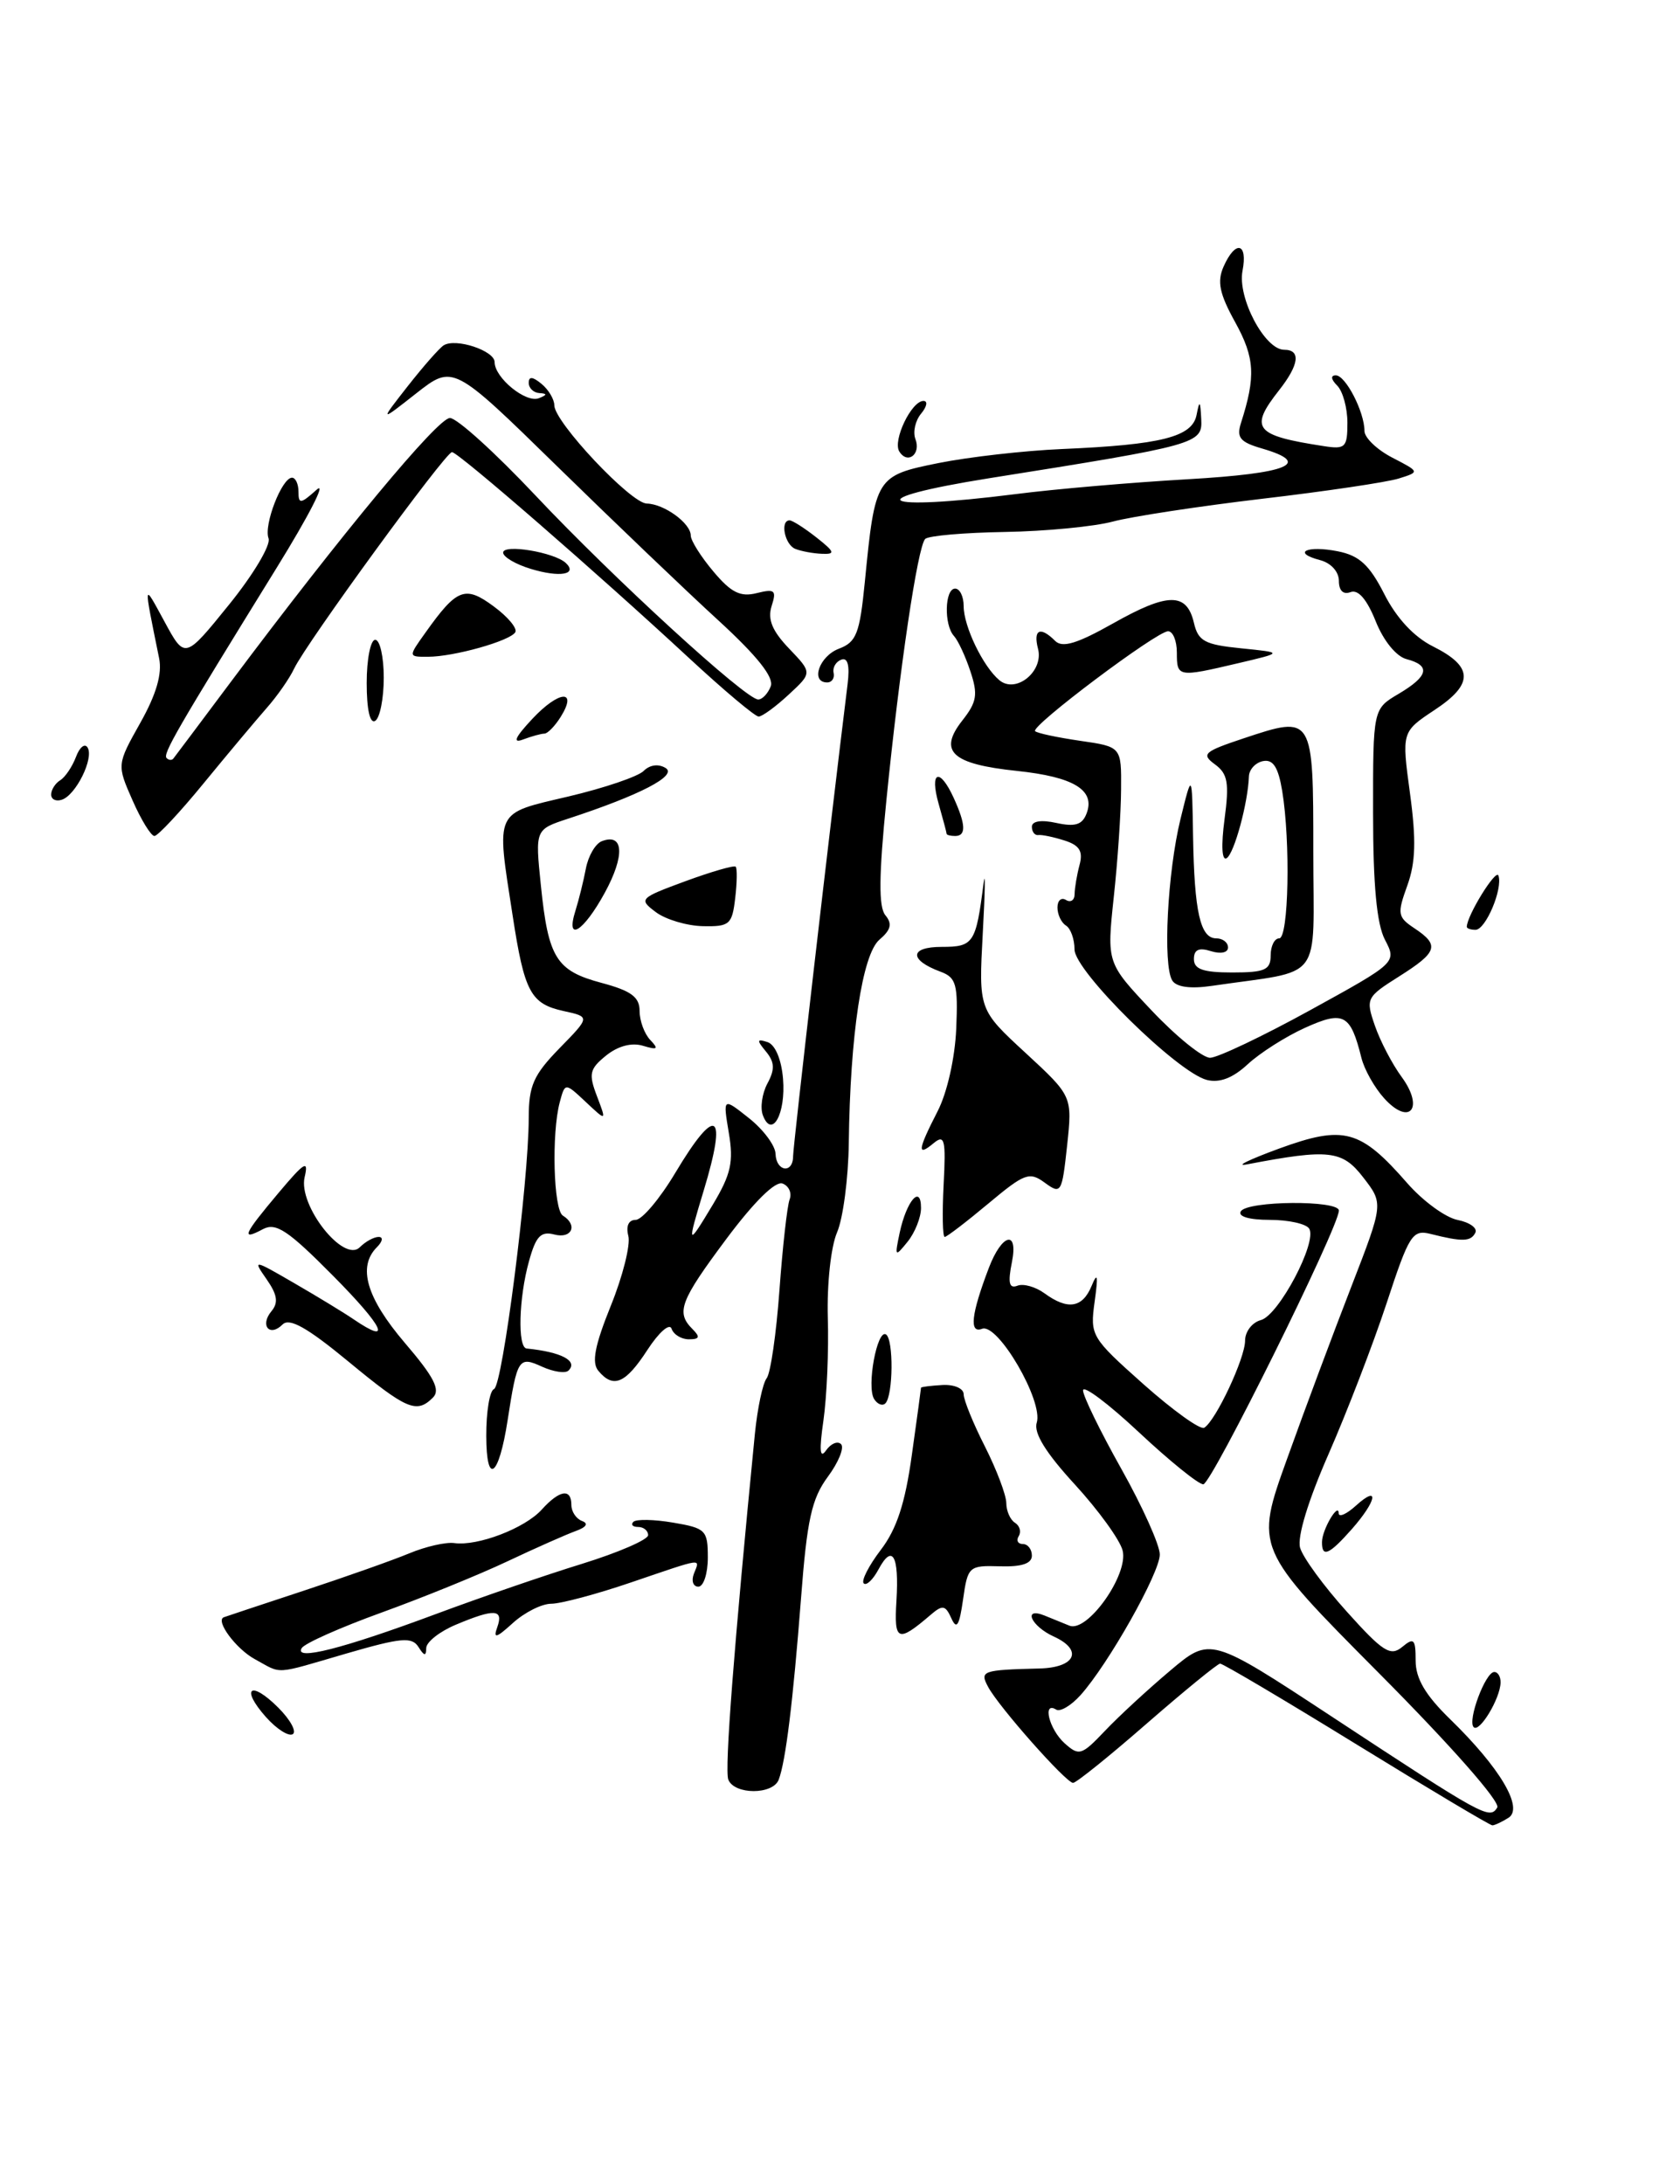 <?xml version="1.0" encoding="UTF-8" standalone="no"?>
<!DOCTYPE svg PUBLIC "-//W3C//DTD SVG 1.1//EN" "http://www.w3.org/Graphics/SVG/1.1/DTD/svg11.dtd" >
<svg xmlns="http://www.w3.org/2000/svg" xmlns:xlink="http://www.w3.org/1999/xlink" version="1.1" viewBox="0 0 197 256">
 <g >
 <path fill="currentColor"
d=" M 159.07 204.49 C 150.59 199.27 143.39 195.01 143.07 195.02 C 142.76 195.04 138.90 198.19 134.50 202.02 C 130.10 205.86 126.20 209.00 125.83 209.00 C 125.01 209.00 117.14 200.12 115.87 197.75 C 114.86 195.87 115.16 195.76 121.91 195.59 C 126.12 195.48 127.04 193.43 123.58 191.85 C 120.89 190.63 119.88 188.33 122.50 189.39 C 123.33 189.73 124.63 190.26 125.40 190.57 C 127.51 191.42 132.36 184.58 131.64 181.76 C 131.33 180.52 128.80 177.03 126.04 174.02 C 122.63 170.31 121.19 167.98 121.57 166.78 C 122.37 164.26 117.01 155.06 115.16 155.77 C 113.63 156.36 113.88 154.07 115.95 148.64 C 117.48 144.61 119.43 144.11 118.66 147.95 C 118.17 150.39 118.33 151.09 119.30 150.72 C 120.00 150.44 121.44 150.85 122.48 151.61 C 125.20 153.60 126.93 153.33 128.00 150.75 C 128.70 149.05 128.79 149.50 128.36 152.58 C 127.81 156.57 127.94 156.79 134.09 162.27 C 137.56 165.35 140.76 167.65 141.21 167.37 C 142.57 166.53 146.00 159.22 146.00 157.16 C 146.00 156.10 146.83 155.02 147.85 154.75 C 149.94 154.20 154.49 145.60 153.52 144.03 C 153.17 143.46 151.08 143.00 148.88 143.00 C 146.47 143.00 145.13 142.60 145.50 142.00 C 146.27 140.75 157.00 140.67 157.00 141.91 C 157.00 143.85 142.06 174.00 141.10 174.00 C 140.53 174.00 137.13 171.25 133.54 167.89 C 129.94 164.52 127.00 162.32 127.00 162.99 C 127.00 163.66 129.03 167.81 131.50 172.21 C 133.97 176.61 136.00 181.12 136.00 182.23 C 136.00 184.38 129.98 195.06 126.70 198.72 C 125.60 199.94 124.32 200.70 123.85 200.41 C 122.20 199.39 123.02 202.71 124.82 204.34 C 126.53 205.88 126.82 205.79 129.57 202.90 C 131.18 201.20 134.62 198.03 137.22 195.84 C 141.93 191.87 141.93 191.87 156.23 201.27 C 173.96 212.93 174.68 213.33 175.57 211.89 C 175.97 211.24 170.17 204.66 161.70 196.14 C 147.15 181.50 147.15 181.50 150.93 171.00 C 153.00 165.22 156.40 156.13 158.47 150.80 C 162.23 141.09 162.23 141.09 159.86 138.03 C 157.40 134.83 155.83 134.66 146.25 136.49 C 144.74 136.78 146.43 135.95 150.00 134.64 C 157.60 131.87 159.51 132.39 165.02 138.70 C 166.85 140.79 169.50 142.73 170.92 143.01 C 172.34 143.29 173.28 143.97 173.00 144.51 C 172.47 145.56 171.48 145.59 167.76 144.65 C 165.62 144.12 165.24 144.72 162.59 152.79 C 161.01 157.58 157.95 165.52 155.80 170.43 C 153.39 175.92 152.10 180.16 152.45 181.43 C 152.77 182.57 155.24 185.95 157.94 188.94 C 162.16 193.64 163.05 194.20 164.42 193.07 C 165.80 191.92 166.00 192.13 166.00 194.67 C 166.00 196.77 167.14 198.71 170.06 201.55 C 175.90 207.23 178.69 211.95 176.89 213.09 C 176.13 213.57 175.28 213.97 175.00 213.98 C 174.72 213.98 167.56 209.71 159.07 204.49 Z  M 85.40 208.61 C 84.95 207.43 86.08 192.84 88.52 168.07 C 88.82 165.08 89.44 162.15 89.90 161.57 C 90.36 160.98 91.03 156.33 91.40 151.24 C 91.77 146.14 92.31 141.36 92.59 140.61 C 92.88 139.87 92.51 139.02 91.76 138.74 C 90.92 138.42 88.43 140.88 85.20 145.20 C 79.74 152.52 79.24 153.84 81.20 155.80 C 82.13 156.73 82.04 157.00 80.78 157.00 C 79.89 157.00 78.98 156.44 78.75 155.76 C 78.52 155.07 77.26 156.18 75.92 158.24 C 73.35 162.20 71.92 162.81 70.16 160.69 C 69.36 159.73 69.74 157.74 71.62 153.08 C 73.03 149.61 73.95 145.92 73.68 144.88 C 73.38 143.73 73.71 143.00 74.54 143.00 C 75.28 143.00 77.37 140.53 79.18 137.50 C 84.00 129.43 85.34 130.27 82.51 139.59 C 80.53 146.12 80.59 146.21 83.59 141.21 C 85.72 137.65 86.04 136.21 85.46 132.79 C 84.77 128.65 84.77 128.65 87.83 131.08 C 89.51 132.41 90.91 134.29 90.94 135.25 C 91.01 137.36 93.00 137.63 93.00 135.53 C 93.00 134.37 97.34 96.79 99.39 80.20 C 99.66 78.00 99.41 77.04 98.65 77.33 C 98.02 77.56 97.61 78.26 97.75 78.87 C 97.89 79.49 97.55 80.00 97.00 80.00 C 95.00 80.00 96.06 76.93 98.36 76.05 C 100.43 75.27 100.81 74.28 101.41 68.23 C 102.62 55.91 102.71 55.76 110.06 54.28 C 113.60 53.57 120.10 52.83 124.50 52.64 C 136.19 52.14 139.80 51.22 140.31 48.65 C 140.66 46.86 140.75 46.94 140.86 49.15 C 141.01 52.02 140.45 52.18 116.00 56.06 C 100.52 58.53 102.87 59.97 119.03 57.93 C 123.69 57.33 132.79 56.55 139.27 56.18 C 151.09 55.50 153.96 54.32 148.00 52.58 C 145.41 51.83 144.97 51.30 145.52 49.58 C 147.27 44.12 147.14 41.95 144.85 37.79 C 142.99 34.43 142.70 33.01 143.48 31.25 C 144.87 28.11 146.34 28.44 145.70 31.75 C 145.09 34.90 148.31 41.00 150.58 41.00 C 152.56 41.00 152.35 42.74 150.00 45.73 C 146.45 50.24 147.10 51.05 155.25 52.30 C 157.76 52.69 158.00 52.45 158.00 49.56 C 158.00 47.82 157.46 45.86 156.80 45.20 C 156.07 44.47 156.01 44.00 156.64 44.00 C 157.79 44.00 160.00 48.29 160.00 50.52 C 160.00 51.31 161.46 52.71 163.25 53.64 C 166.50 55.32 166.50 55.32 164.00 56.10 C 162.62 56.53 155.43 57.60 148.00 58.47 C 140.57 59.35 132.70 60.55 130.50 61.14 C 128.30 61.73 122.60 62.28 117.83 62.36 C 113.07 62.44 108.86 62.80 108.49 63.18 C 107.61 64.05 105.48 78.42 103.94 93.81 C 103.05 102.68 103.02 106.32 103.82 107.29 C 104.65 108.29 104.48 109.00 103.12 110.16 C 101.11 111.89 99.69 121.31 99.53 134.00 C 99.48 138.12 98.86 142.84 98.15 144.48 C 97.43 146.16 96.96 150.53 97.07 154.48 C 97.19 158.34 96.95 163.75 96.56 166.50 C 96.05 170.03 96.14 171.07 96.86 170.03 C 97.43 169.22 98.22 168.89 98.62 169.29 C 99.03 169.69 98.33 171.42 97.07 173.12 C 95.18 175.68 94.63 178.15 93.93 187.36 C 92.99 199.49 92.13 206.49 91.31 208.63 C 90.62 210.42 86.09 210.40 85.40 208.61 Z  M 31.19 201.29 C 28.15 197.87 29.38 196.93 32.63 200.18 C 34.05 201.60 34.81 203.00 34.33 203.29 C 33.85 203.59 32.44 202.69 31.19 201.29 Z  M 172.81 202.47 C 172.05 201.72 174.18 196.00 175.22 196.00 C 175.65 196.00 175.98 196.56 175.96 197.25 C 175.91 199.13 173.48 203.15 172.81 202.47 Z  M 29.87 194.49 C 27.69 193.30 25.24 190.02 26.23 189.59 C 26.38 189.53 30.55 188.14 35.50 186.51 C 40.45 184.88 46.08 182.89 48.00 182.09 C 49.92 181.29 52.30 180.75 53.28 180.89 C 56.02 181.27 61.56 179.15 63.53 176.96 C 65.62 174.65 67.00 174.44 67.00 176.42 C 67.00 177.20 67.56 178.04 68.25 178.30 C 69.04 178.59 68.76 179.03 67.50 179.48 C 66.40 179.88 62.80 181.47 59.50 183.03 C 56.20 184.59 49.56 187.29 44.75 189.03 C 39.94 190.77 35.72 192.64 35.38 193.20 C 34.43 194.73 40.17 193.28 51.00 189.25 C 56.23 187.30 63.99 184.63 68.25 183.32 C 72.51 182.00 76.00 180.49 76.00 179.96 C 76.00 179.43 75.47 179.00 74.83 179.00 C 74.19 179.00 73.94 178.73 74.27 178.40 C 74.60 178.07 76.70 178.11 78.93 178.49 C 82.76 179.14 83.00 179.38 83.00 182.59 C 83.00 184.46 82.50 186.00 81.89 186.00 C 81.28 186.00 81.05 185.32 81.36 184.50 C 82.08 182.63 82.68 182.55 74.00 185.50 C 69.96 186.88 65.75 188.00 64.64 188.00 C 63.53 188.00 61.52 189.01 60.15 190.25 C 58.18 192.04 57.81 192.14 58.31 190.75 C 59.07 188.62 58.00 188.55 53.47 190.45 C 51.56 191.25 49.99 192.48 49.98 193.20 C 49.97 194.18 49.74 194.14 49.07 193.07 C 48.30 191.86 47.05 191.97 40.67 193.82 C 31.95 196.36 33.16 196.28 29.87 194.49 Z  M 105.12 187.64 C 105.44 182.31 104.64 180.93 103.00 184.00 C 102.36 185.19 101.59 185.92 101.28 185.61 C 100.97 185.31 101.87 183.54 103.28 181.69 C 105.15 179.25 106.14 176.22 106.92 170.59 C 107.52 166.34 108.00 162.78 108.00 162.68 C 108.00 162.58 109.13 162.44 110.50 162.36 C 111.88 162.28 113.00 162.76 113.00 163.44 C 113.00 164.11 114.12 166.87 115.50 169.58 C 116.87 172.29 117.99 175.26 118.00 176.19 C 118.00 177.12 118.46 178.16 119.02 178.51 C 119.58 178.86 119.77 179.56 119.46 180.07 C 119.14 180.58 119.36 181.00 119.94 181.00 C 120.52 181.00 121.00 181.61 121.00 182.36 C 121.00 183.29 119.81 183.69 117.25 183.61 C 113.61 183.50 113.48 183.62 112.93 187.50 C 112.49 190.58 112.18 191.09 111.56 189.71 C 110.86 188.16 110.53 188.10 109.13 189.30 C 105.27 192.61 104.82 192.42 105.12 187.64 Z  M 155.02 180.75 C 155.03 179.31 156.96 176.04 156.98 177.40 C 156.99 177.90 157.90 177.50 159.00 176.50 C 161.79 173.98 161.45 175.92 158.52 179.25 C 155.85 182.27 154.99 182.64 155.02 180.75 Z  M 57.02 168.33 C 57.01 165.49 57.42 163.02 57.93 162.83 C 58.93 162.48 62.00 138.50 62.00 131.04 C 62.00 127.27 62.56 126.01 65.60 122.89 C 69.21 119.20 69.21 119.20 66.09 118.52 C 62.22 117.67 61.49 116.31 60.11 107.31 C 58.18 94.82 57.90 95.43 66.65 93.37 C 70.85 92.38 74.83 91.03 75.48 90.37 C 76.20 89.65 77.22 89.52 78.05 90.03 C 79.48 90.91 75.08 93.20 66.62 95.97 C 62.75 97.24 62.75 97.24 63.42 103.76 C 64.29 112.31 65.22 113.80 70.54 115.22 C 74.02 116.15 75.00 116.88 75.00 118.51 C 75.00 119.66 75.56 121.19 76.25 121.91 C 77.27 122.98 77.11 123.11 75.39 122.59 C 74.06 122.19 72.46 122.62 71.07 123.74 C 69.13 125.31 69.00 125.88 70.00 128.50 C 71.13 131.47 71.13 131.47 68.69 129.18 C 66.26 126.90 66.26 126.90 65.64 129.20 C 64.66 132.86 64.90 141.82 66.00 142.50 C 67.78 143.60 67.06 145.25 65.02 144.72 C 63.42 144.30 62.84 144.90 62.03 147.85 C 60.83 152.14 60.68 157.97 61.75 158.08 C 65.83 158.49 67.80 159.53 66.67 160.66 C 66.31 161.03 64.91 160.82 63.56 160.21 C 60.82 158.96 60.65 159.21 59.52 166.52 C 58.49 173.18 57.03 174.23 57.02 168.33 Z  M 40.82 159.58 C 36.02 155.62 33.94 154.46 33.14 155.26 C 31.62 156.78 30.44 155.38 31.83 153.71 C 32.67 152.70 32.52 151.77 31.26 149.96 C 29.62 147.61 29.68 147.62 34.54 150.44 C 37.27 152.02 40.39 153.92 41.47 154.66 C 46.06 157.78 45.01 155.56 39.05 149.55 C 33.76 144.21 32.35 143.28 30.83 144.09 C 28.21 145.49 28.53 144.75 32.66 139.84 C 35.71 136.21 36.21 135.91 35.72 138.00 C 34.95 141.31 40.30 148.10 42.19 146.21 C 42.86 145.54 43.85 145.00 44.40 145.00 C 44.96 145.00 44.87 145.53 44.20 146.20 C 41.90 148.50 42.97 152.14 47.47 157.42 C 50.90 161.42 51.67 162.93 50.77 163.83 C 48.85 165.75 47.70 165.26 40.82 159.58 Z  M 102.50 164.00 C 101.60 162.55 102.85 155.79 103.89 156.43 C 104.80 157.00 104.74 163.59 103.82 164.51 C 103.48 164.85 102.89 164.62 102.50 164.00 Z  M 105.50 144.50 C 106.30 140.77 108.00 138.80 108.00 141.61 C 108.00 142.71 107.29 144.49 106.43 145.56 C 104.94 147.40 104.90 147.35 105.50 144.50 Z  M 110.65 138.89 C 110.93 133.58 110.77 132.94 109.48 134.01 C 107.51 135.65 107.61 134.82 109.94 130.28 C 111.07 128.09 111.98 124.02 112.13 120.59 C 112.35 115.39 112.13 114.59 110.29 113.91 C 106.57 112.53 106.64 111.00 110.42 111.00 C 114.17 111.00 114.44 110.59 115.34 103.50 C 115.56 101.85 115.51 104.52 115.24 109.43 C 114.76 118.36 114.76 118.36 120.26 123.43 C 125.75 128.50 125.75 128.50 125.13 134.30 C 124.53 139.86 124.42 140.04 122.52 138.65 C 120.71 137.32 120.15 137.53 115.88 141.10 C 113.32 143.24 111.02 145.00 110.78 145.00 C 110.53 145.00 110.48 142.25 110.65 138.89 Z  M 89.46 130.75 C 89.12 129.87 89.36 128.19 89.99 127.01 C 90.88 125.36 90.84 124.51 89.82 123.27 C 88.71 121.93 88.74 121.75 90.00 122.16 C 90.90 122.46 91.63 124.18 91.82 126.46 C 92.16 130.56 90.52 133.53 89.46 130.75 Z  M 162.32 128.76 C 161.19 127.52 159.98 125.38 159.64 124.00 C 158.36 118.87 157.56 118.44 153.04 120.48 C 150.78 121.50 147.76 123.42 146.33 124.74 C 144.58 126.37 143.02 126.97 141.53 126.60 C 138.07 125.73 126.00 113.84 126.00 111.30 C 126.00 110.10 125.55 108.84 125.00 108.50 C 124.45 108.16 124.00 107.21 124.00 106.38 C 124.00 105.56 124.45 105.16 125.00 105.50 C 125.55 105.84 126.01 105.53 126.01 104.81 C 126.02 104.09 126.28 102.55 126.59 101.39 C 127.02 99.79 126.59 99.09 124.83 98.53 C 123.55 98.12 122.16 97.83 121.75 97.89 C 121.34 97.95 121.00 97.51 121.00 96.92 C 121.00 96.25 122.09 96.08 123.87 96.47 C 126.06 96.95 126.91 96.69 127.41 95.37 C 128.47 92.62 125.92 91.07 119.23 90.37 C 111.61 89.57 110.00 88.09 112.83 84.48 C 114.55 82.30 114.70 81.42 113.79 78.70 C 113.21 76.94 112.34 75.07 111.86 74.55 C 110.67 73.24 110.78 69.00 112.00 69.00 C 112.55 69.00 113.00 69.92 113.00 71.05 C 113.00 73.43 115.28 78.15 117.19 79.74 C 119.14 81.36 122.41 78.69 121.72 76.05 C 121.13 73.78 121.99 73.39 123.73 75.13 C 124.58 75.98 126.31 75.45 130.52 73.08 C 136.95 69.45 139.16 69.43 140.00 73.01 C 140.50 75.16 141.26 75.57 145.54 76.00 C 150.50 76.50 150.50 76.50 145.17 77.75 C 138.11 79.41 138.00 79.39 138.00 76.50 C 138.00 75.12 137.54 74.00 136.97 74.00 C 135.64 74.00 120.81 85.14 121.38 85.71 C 121.61 85.95 123.99 86.45 126.65 86.84 C 131.50 87.54 131.50 87.54 131.46 92.52 C 131.45 95.26 131.06 100.96 130.60 105.19 C 129.78 112.88 129.78 112.88 135.03 118.44 C 137.92 121.50 141.01 124.00 141.90 124.00 C 142.78 123.99 148.07 121.48 153.65 118.41 C 163.79 112.83 163.79 112.83 162.40 110.16 C 161.44 108.32 161.01 103.76 161.01 95.31 C 161.00 83.11 161.00 83.11 164.00 81.34 C 167.51 79.26 167.80 78.02 164.94 77.27 C 163.73 76.96 162.23 75.12 161.31 72.81 C 160.28 70.25 159.26 69.07 158.37 69.41 C 157.51 69.74 157.00 69.24 157.00 68.09 C 157.00 67.02 156.07 65.99 154.79 65.66 C 151.44 64.78 153.23 63.90 156.89 64.63 C 159.40 65.13 160.59 66.23 162.33 69.65 C 163.75 72.45 165.80 74.66 168.02 75.77 C 172.79 78.15 172.84 80.18 168.22 83.23 C 164.36 85.79 164.36 85.79 165.34 93.02 C 166.08 98.48 166.00 101.11 165.02 103.82 C 163.82 107.13 163.89 107.51 165.86 108.82 C 168.84 110.80 168.58 111.61 164.05 114.47 C 160.21 116.89 160.13 117.07 161.22 120.23 C 161.84 122.03 163.25 124.74 164.37 126.26 C 167.04 129.91 165.30 132.04 162.32 128.76 Z  M 137.46 114.94 C 136.34 113.13 136.90 102.23 138.43 96.00 C 139.78 90.50 139.78 90.50 139.90 98.00 C 140.05 106.92 140.75 110.00 142.62 110.00 C 143.38 110.00 144.00 110.48 144.00 111.07 C 144.00 111.68 143.15 111.86 142.00 111.50 C 140.58 111.05 140.00 111.32 140.00 112.43 C 140.00 113.62 141.08 114.00 144.50 114.00 C 148.33 114.00 149.00 113.70 149.00 112.00 C 149.00 110.90 149.45 110.00 150.00 110.00 C 151.11 110.00 151.34 98.70 150.35 92.70 C 149.89 89.94 149.29 88.99 148.11 89.22 C 147.23 89.39 146.48 90.20 146.45 91.01 C 146.34 94.13 144.73 100.05 143.84 100.60 C 143.28 100.95 143.18 99.14 143.59 96.05 C 144.16 91.76 143.97 90.70 142.46 89.60 C 140.83 88.40 141.16 88.11 145.87 86.54 C 154.00 83.84 154.00 83.84 154.00 99.88 C 154.00 115.46 155.39 113.62 142.10 115.57 C 139.58 115.94 137.94 115.71 137.46 114.94 Z  M 67.48 106.75 C 67.87 105.51 68.42 103.29 68.70 101.82 C 68.98 100.34 69.82 98.90 70.57 98.61 C 73.14 97.62 73.30 100.29 70.92 104.65 C 68.41 109.25 66.28 110.55 67.48 106.75 Z  M 76.91 106.93 C 74.87 105.40 74.97 105.29 80.37 103.30 C 83.42 102.18 86.08 101.41 86.27 101.60 C 86.45 101.79 86.43 103.45 86.21 105.29 C 85.85 108.38 85.55 108.64 82.41 108.57 C 80.54 108.53 78.06 107.79 76.91 106.93 Z  M 172.00 108.65 C 172.00 107.35 175.43 101.79 175.71 102.64 C 176.24 104.21 174.21 109.00 173.02 109.00 C 172.46 109.00 172.00 108.84 172.00 108.65 Z  M 15.54 93.82 C 13.70 89.64 13.70 89.64 16.45 84.74 C 18.33 81.40 19.03 78.99 18.66 77.17 C 16.80 68.00 16.77 68.24 19.30 72.89 C 21.68 77.28 21.68 77.28 26.85 70.89 C 29.71 67.36 31.78 63.88 31.49 63.11 C 30.90 61.57 33.05 56.00 34.24 56.00 C 34.66 56.00 35.00 56.74 35.00 57.65 C 35.00 59.12 35.25 59.09 37.14 57.40 C 38.32 56.36 36.22 60.45 32.48 66.50 C 20.68 85.60 19.06 88.39 19.54 88.87 C 19.79 89.12 20.15 89.15 20.33 88.92 C 20.51 88.69 23.53 84.67 27.02 80.00 C 40.11 62.51 51.33 49.00 52.76 49.00 C 53.58 49.00 58.08 53.08 62.77 58.06 C 71.88 67.74 87.45 82.00 88.91 82.00 C 89.39 82.00 90.05 81.30 90.38 80.45 C 90.78 79.41 88.80 76.91 84.24 72.73 C 80.53 69.34 72.02 61.20 65.31 54.64 C 53.13 42.73 53.13 42.73 48.81 46.11 C 44.50 49.50 44.50 49.50 47.82 45.26 C 49.65 42.93 51.54 40.78 52.03 40.48 C 53.45 39.60 58.00 41.11 58.00 42.45 C 58.00 44.29 61.68 47.29 63.19 46.68 C 64.18 46.29 64.19 46.14 63.25 46.08 C 62.56 46.04 62.00 45.49 62.00 44.88 C 62.00 44.10 62.46 44.14 63.50 45.00 C 64.33 45.68 65.00 46.82 65.00 47.51 C 65.00 49.47 73.97 59.00 75.84 59.03 C 77.88 59.07 81.00 61.34 81.00 62.78 C 81.00 63.37 82.19 65.26 83.65 66.99 C 85.73 69.47 86.82 70.01 88.73 69.53 C 90.86 69.00 91.08 69.19 90.48 71.05 C 89.99 72.61 90.55 73.96 92.53 76.03 C 95.25 78.87 95.25 78.87 92.48 81.43 C 90.95 82.85 89.37 84.00 88.96 84.00 C 88.54 84.00 84.89 80.93 80.85 77.19 C 70.03 67.16 53.73 53.00 53.00 53.00 C 52.24 53.00 35.92 75.37 34.49 78.38 C 33.94 79.55 32.49 81.62 31.27 83.00 C 30.06 84.38 26.76 88.31 23.94 91.75 C 21.13 95.19 18.50 98.00 18.11 98.00 C 17.71 98.00 16.55 96.12 15.54 93.82 Z  M 111.00 97.74 C 111.00 97.60 110.58 96.03 110.07 94.24 C 108.97 90.39 110.18 89.91 111.84 93.55 C 113.26 96.67 113.31 98.00 112.00 98.00 C 111.45 98.00 111.00 97.88 111.00 97.74 Z  M 6.00 93.14 C 6.00 92.58 6.48 91.82 7.07 91.46 C 7.66 91.09 8.48 89.86 8.91 88.73 C 9.33 87.59 9.94 87.10 10.27 87.63 C 11.04 88.88 8.90 93.21 7.25 93.75 C 6.56 93.98 6.00 93.71 6.00 93.14 Z  M 62.44 84.25 C 65.57 80.92 67.78 80.78 65.74 84.05 C 65.07 85.12 64.21 86.00 63.84 86.00 C 63.47 86.00 62.34 86.31 61.33 86.69 C 60.06 87.17 60.40 86.43 62.44 84.25 Z  M 43.00 80.06 C 43.00 77.28 43.45 75.00 44.00 75.00 C 44.55 75.00 45.00 77.00 45.00 79.44 C 45.00 81.88 44.55 84.16 44.00 84.50 C 43.38 84.88 43.00 83.18 43.00 80.06 Z  M 49.89 74.16 C 53.58 68.97 54.54 68.60 57.90 71.09 C 59.56 72.31 60.70 73.68 60.42 74.12 C 59.79 75.14 53.22 76.99 50.18 76.99 C 47.86 77.00 47.86 77.00 49.89 74.16 Z  M 62.25 66.69 C 60.46 66.15 59.00 65.29 59.00 64.78 C 59.00 63.74 64.99 64.74 66.34 65.99 C 67.79 67.35 65.63 67.72 62.25 66.69 Z  M 93.25 64.34 C 92.01 63.84 91.45 61.00 92.59 61.00 C 92.92 61.00 94.33 61.90 95.73 63.00 C 97.89 64.70 97.99 64.99 96.38 64.92 C 95.35 64.88 93.94 64.62 93.25 64.34 Z  M 105.45 52.92 C 104.66 51.63 106.88 47.00 108.29 47.00 C 108.82 47.00 108.69 47.67 108.01 48.49 C 107.33 49.31 107.03 50.64 107.34 51.46 C 108.03 53.24 106.42 54.49 105.45 52.92 Z "/>
</g>
</svg>